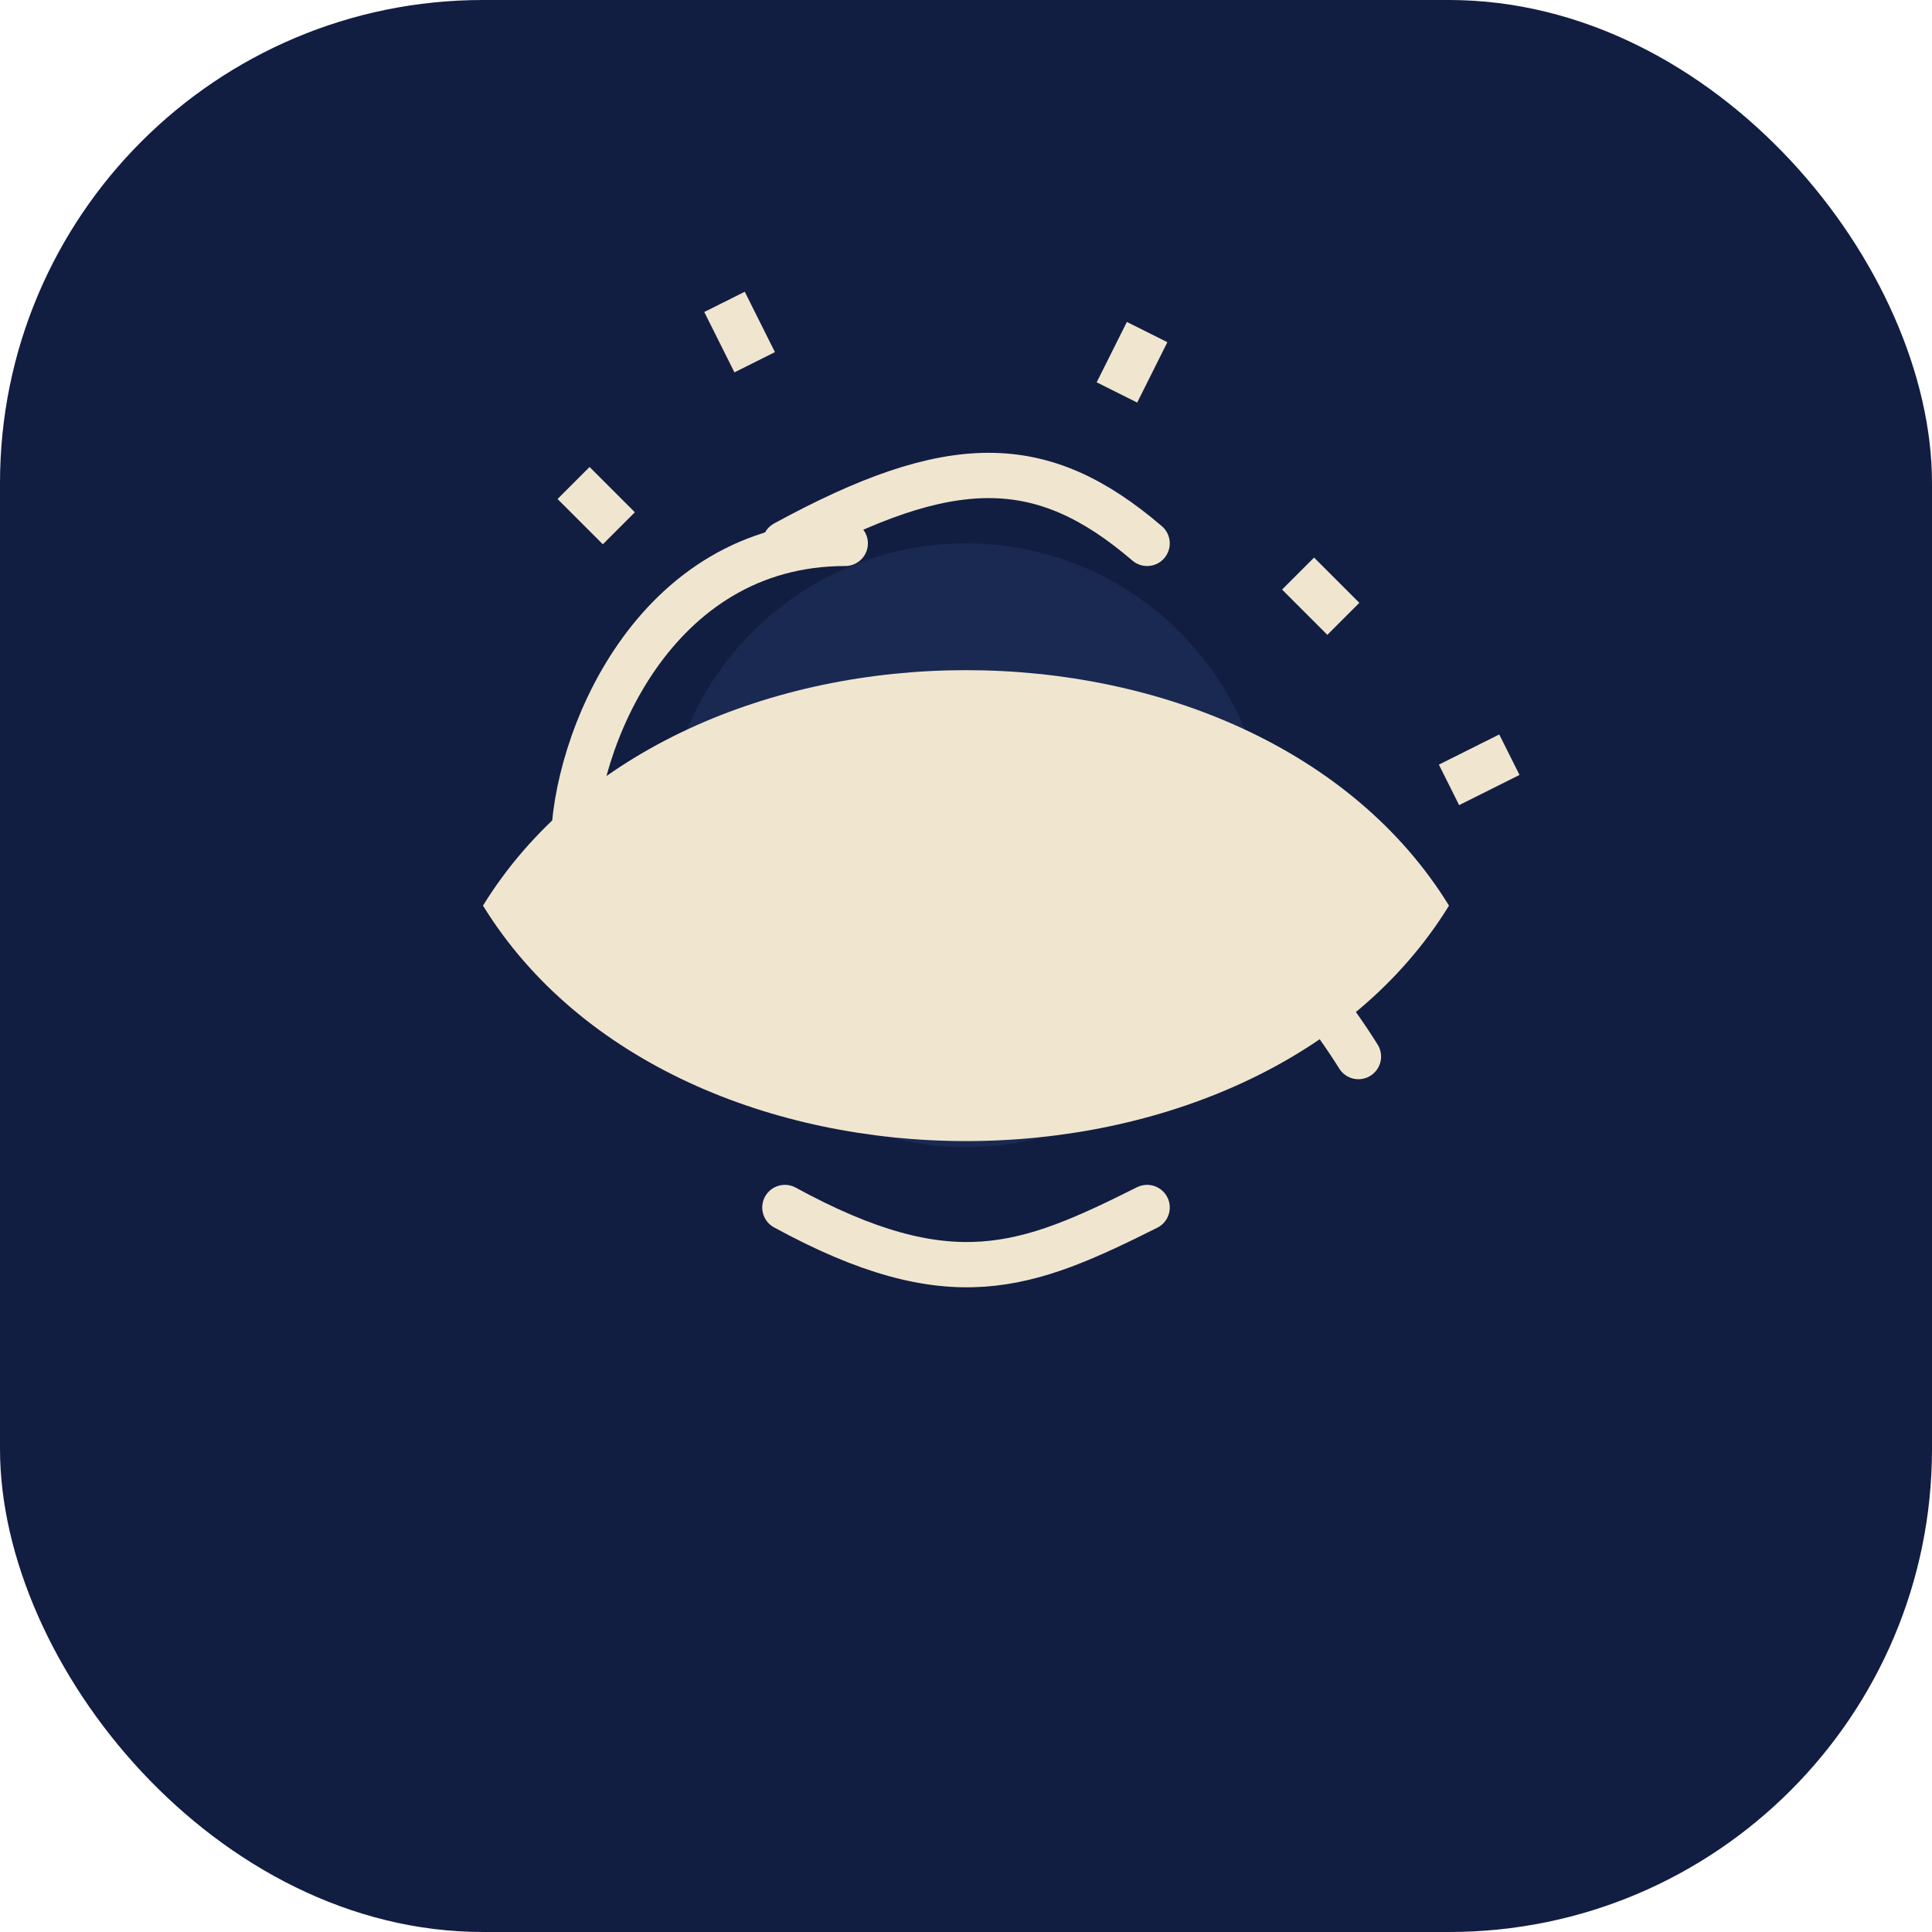 
<svg xmlns="http://www.w3.org/2000/svg" width="64" height="64" viewBox="0 0 64 64" fill="none">
  <rect width="64" height="64" rx="16" fill="#121d42"/>
  <path d="M32 50c12.15 0 22-9.85 22-22S44.15 6 32 6 10 15.85 10 28s9.85 22 22 22z" fill="#121d42"/>
  <path d="M46 28c0 7.732-6.268 14-14 14s-14-6.268-14-14 6.268-14 14-14 14 6.268 14 14z" fill="#121d42"/>
  <path d="M42 28c0 5.523-4.477 10-10 10s-10-4.477-10-10 4.477-10 10-10 10 4.477 10 10z" fill="#1a2952"/>
  <path d="M19 16l1.5 1.5M43 19l1.5 1.5M24 10l1 2M38 11l-1 2M50 25l-2 1" stroke="#f0e6cf" stroke-width="1.5"/>
  <path d="M45 35c-1.667-2.667-5.4-7.2-9-6M19 28c0-3.333 2.6-10 9-10" stroke="#f0e6cf" stroke-width="1.5" stroke-linecap="round"/>
  <path d="M38 40c-4 2-6.5 3-12 0M26 18c5.5-3 8.5-3 12 0" stroke="#f0e6cf" stroke-width="1.5" stroke-linecap="round"/>
  <path d="M48 30c-6.4 10.4-25.6 10.4-32 0 6.4-10.4 25.6-10.4 32 0z" fill="#f0e6cf"/>
</svg>
